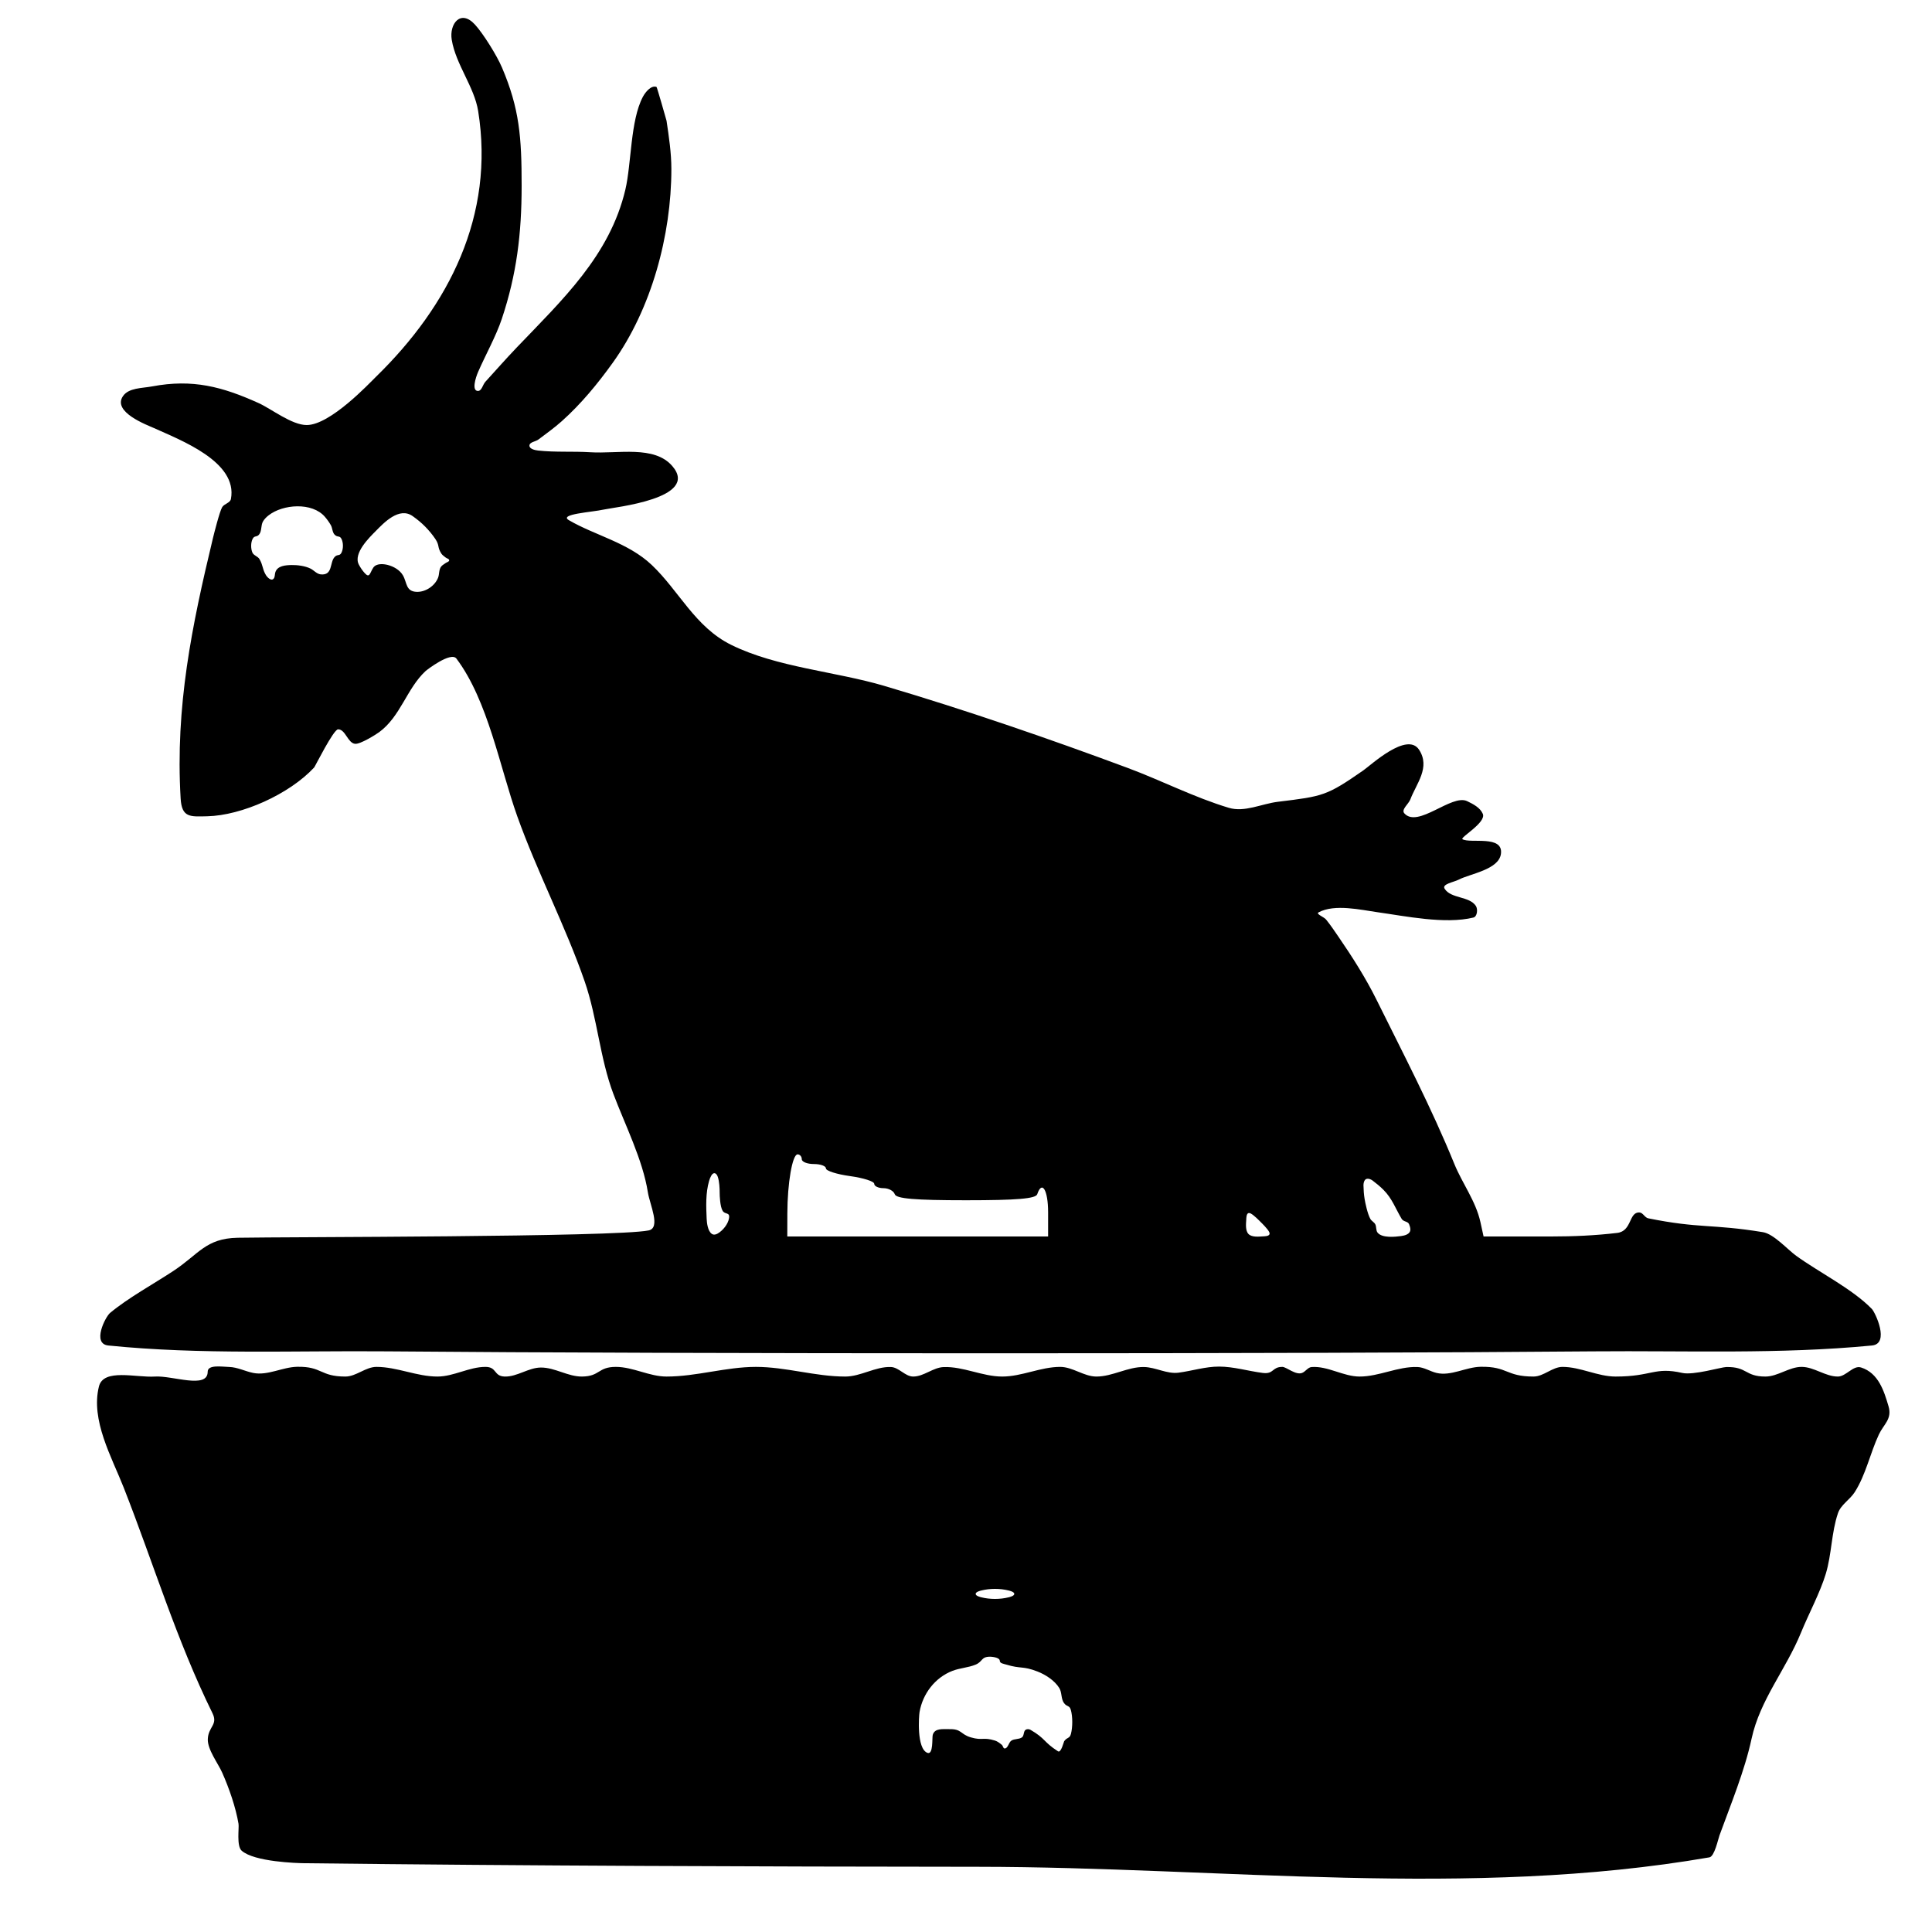 <?xml version="1.0" encoding="UTF-8" standalone="no"?>
<!DOCTYPE svg PUBLIC "-//W3C//DTD SVG 1.1//EN" "http://www.w3.org/Graphics/SVG/1.1/DTD/svg11.dtd">
<svg width="100%" height="100%" viewBox="0 0 400 400" version="1.1" xmlns="http://www.w3.org/2000/svg" xmlns:xlink="http://www.w3.org/1999/xlink" xml:space="preserve" xmlns:serif="http://www.serif.com/" style="fill-rule:evenodd;clip-rule:evenodd;stroke-linejoin:round;stroke-miterlimit:2;">
    <g id="svgg">
        <path id="path0" d="M93.53,8.25C94.379,13.368 98.194,17.964 99,23C102.451,44.567 93.015,63.228 77.82,78.031C76.488,79.328 68.393,88 63.5,88C60.39,88 56.216,84.658 53.5,83.434C46.029,80.066 39.889,78.42 31.5,80C29.412,80.393 26.649,80.266 25.455,82.023C23.202,85.339 30.543,88.021 31.866,88.623C37.349,91.12 49.29,95.594 47.807,103.319C47.652,104.127 46.427,104.297 46,105C45.468,105.875 44.26,110.692 44.078,111.452C39.723,129.59 36.275,146.238 37.398,165.308C37.634,169.324 39.374,169.081 42.92,169C49.999,168.838 59.847,164.484 65.044,158.898C65.227,158.702 69.05,151 70,151C71.537,151 71.975,153.815 73.5,154C74.57,154.13 77.832,152.08 78.5,151.589C82.94,148.326 84.205,142.579 88.09,138.952C88.335,138.723 93.359,134.836 94.5,136.357C101.06,145.104 103.49,158.91 107.094,169C111.208,180.518 117.089,191.746 121.048,203.183C123.681,210.79 124.171,219 127,226.5C129.418,232.91 133.068,240.105 134.132,246.839C134.543,249.444 136.862,254.231 134.276,254.75C127.296,256.151 59.24,256.074 49.198,256.264C42.571,256.39 41.151,259.682 35.883,263.143C31.693,265.896 26.517,268.722 22.783,271.833C21.813,272.641 18.979,278.222 22.429,278.571C41.555,280.507 60.865,279.613 80.088,279.783C140.945,280.321 269.055,280.321 329.912,279.783C349.135,279.613 368.436,280.422 387.571,278.571C391.305,278.21 388.263,271.74 387.545,271C383.514,266.851 376.614,263.42 371.882,260C370.108,258.718 367.244,255.475 365,255.108C354.393,253.371 351.909,254.399 341.246,252.237C340.534,252.093 340.159,251.065 339.434,251.027C337.187,250.913 337.917,254.891 334.829,255.261C330.295,255.803 325.717,256 321.151,256L307.159,256L306.503,253.011C305.552,248.684 302.741,244.988 301.114,241C296.309,229.223 290.638,218.385 285,207C282.795,202.547 279.968,198.093 277.145,193.987C276.306,192.766 275.482,191.529 274.547,190.38C274.096,189.825 272.371,189.233 273,188.893C276.328,187.094 281.864,188.401 285.167,188.861C290.967,189.669 299.183,191.402 305.049,189.97C305.849,189.775 306.013,188.236 305.555,187.552C304.188,185.509 300.393,186.085 299.093,183.999C298.483,183.021 300.976,182.655 302,182.125C304.375,180.894 310.308,180.057 310.753,176.788C311.292,172.82 304.43,174.695 302.791,173.75C302.195,173.406 307.767,170.307 307,168.5C306.456,167.217 305.009,166.47 303.752,165.869C300.55,164.337 293.539,171.55 290.75,168.388C290.056,167.601 291.629,166.481 292,165.5C293.233,162.235 296.202,158.893 293.802,155.222C291.314,151.415 283.798,158.435 282.267,159.497C274.647,164.783 273.977,164.854 264.583,166C261.194,166.413 257.687,168.231 254.417,167.25C247.284,165.11 240.484,161.599 233.5,159C217.165,152.92 199.74,146.935 183.059,142C172.961,139.012 160.796,138.175 151.362,133.5C143.888,129.796 140.576,122.308 134.928,116.961C130.036,112.33 123.159,110.841 117.783,107.698C115.612,106.429 122.547,106.052 125,105.5C127.205,105.004 144.99,103.221 139.191,96.49C135.446,92.143 127.943,93.993 122.217,93.633C118.614,93.406 114.98,93.671 111.392,93.277C110.712,93.202 109.591,92.934 109.615,92.25C109.641,91.505 110.875,91.449 111.471,91C113.104,89.77 114.773,88.577 116.298,87.215C120.296,83.645 123.737,79.461 126.857,75.117C134.873,63.956 139,48.699 139,35C139,31.65 138.491,28.314 138,25C137.989,24.927 136.023,18.035 135.929,18C134.831,17.597 133.636,19.029 133.09,20.064C130.496,24.976 130.74,33.894 129.477,39.25C126.25,52.934 116.408,62.094 106.932,72C104.772,74.258 102.611,76.725 100.484,79.051C99.935,79.651 99.753,80.958 98.939,80.941C97.626,80.914 98.463,78.204 98.988,77C100.521,73.483 102.704,69.594 103.902,66C106.971,56.794 107.995,48.428 108,38.5C108.005,28.407 107.557,22.507 103.939,14C102.848,11.436 100.053,6.978 98.346,5.101C95.369,1.829 92.981,4.946 93.53,8.25M67.278,107.011C67.733,107.543 68.146,108.116 68.494,108.723C68.85,109.342 68.786,110.207 69.294,110.71C69.916,111.325 70.317,110.808 70.706,111.588C71.098,112.371 71.098,113.629 70.706,114.412C70.311,115.203 69.901,114.673 69.294,115.306C68.216,116.429 68.964,119.177 66.404,118.918C65.587,118.835 64.987,118.073 64.308,117.731C63.177,117.16 61.546,116.964 60.39,116.985C59.138,117.008 57.427,117.112 57,118.5C56.873,118.912 56.944,119.407 56.691,119.756C56.158,120.49 55.252,119.377 55.102,119.142C54.316,117.907 54.471,116.993 53.706,115.734C53.367,115.177 52.528,115.008 52.262,114.412C51.911,113.625 51.904,112.366 52.294,111.588C52.703,110.769 53.185,111.325 53.706,110.58C54.22,109.847 53.996,108.776 54.433,107.994C54.717,107.487 55.147,107.061 55.604,106.702C58.57,104.377 64.631,103.921 67.278,107.011M88.034,109.034C88.803,109.821 89.515,110.67 90.129,111.583C91.059,112.968 90.487,113.215 91.367,114.599C91.583,114.937 91.946,115.156 92.25,115.417C92.49,115.623 93,115.683 93,116C93,116.317 92.501,116.389 92.25,116.583C91.956,116.81 91.606,116.977 91.367,117.261C90.836,117.894 90.975,118.89 90.711,119.579C90.057,121.286 88.132,122.59 86.3,122.538C83.971,122.472 84.3,120.623 83.415,119.107C82.768,117.997 81.474,117.272 80.267,116.964C79.369,116.734 77.895,116.607 77.277,117.538C76.556,118.626 76.544,119.804 75.5,118.643C75.024,118.114 74.618,117.516 74.29,116.885C73.077,114.551 76.519,111.242 77.75,109.993C79.451,108.267 82.631,104.854 85.452,106.866C86.367,107.518 87.248,108.23 88.034,109.034M166,240C166,240.55 167.125,241 168.5,241C169.875,241 171,241.408 171,241.906C171,242.405 173.25,243.122 176,243.5C178.75,243.878 181,244.595 181,245.094C181,245.592 181.863,246 182.917,246C183.971,246 185.021,246.563 185.25,247.25C185.557,248.172 189.422,248.5 200,248.5C210.578,248.5 214.443,248.172 214.75,247.25C215.737,244.289 217,246.393 217,251L217,256L163,256L163.011,251.25C163.026,244.939 164.053,239 165.131,239C165.609,239 166,239.45 166,240M149,247C149,247.506 149.07,249.783 149.612,250.684C150.105,251.505 151.146,250.906 150.942,252.195C150.745,253.443 149.667,254.765 148.596,255.388C148.187,255.626 147.725,255.735 147.317,255.417C146.526,254.798 146.346,253.21 146.306,252.336C146.188,249.794 146.082,246.987 146.813,244.492C146.922,244.117 147.06,243.747 147.256,243.41C147.749,242.561 148.336,242.844 148.613,243.664C148.944,244.645 149,246.026 149,247M286.426,246.335C288.254,248.163 288.922,250.234 290.207,252.364C290.571,252.968 291.48,252.846 291.726,253.441C291.865,253.778 291.985,254.136 292,254.5C292.042,255.527 290.834,255.812 290.078,255.913C288.837,256.079 286.16,256.366 285.216,255.206C284.84,254.745 285.009,254.016 284.741,253.485C284.514,253.035 283.966,252.809 283.72,252.368C283.12,251.297 282.661,249.037 282.53,248.25C282.371,247.299 282.308,246.331 282.29,245.367C282.285,245.083 282.348,244.794 282.46,244.533C282.789,243.759 283.682,244.048 284.193,244.431C284.975,245.019 285.734,245.643 286.426,246.335M261,253C261.17,253.17 262.472,254.42 262.777,255.087C262.831,255.206 262.876,255.342 262.855,255.471C262.772,255.967 261.788,255.96 261.495,255.977C260.636,256.03 259.194,256.194 258.5,255.5C257.806,254.806 257.97,253.364 258.023,252.505C258.04,252.212 258.033,251.228 258.529,251.146C258.658,251.124 258.794,251.169 258.913,251.223C259.58,251.528 260.83,252.83 261,253M43,284C43,287.66 35.719,284.764 32.067,285C28.153,285.253 21.429,283.252 20.482,287.058C18.743,294.048 23.138,301.687 25.616,308C31.846,323.872 36.501,339.468 43.991,354.704C45.177,357.116 43.124,357.478 43.024,360.06C42.941,362.229 45.144,365.073 46,367C47.443,370.248 48.797,374.154 49.382,377.591C49.527,378.444 48.941,382.188 50.028,383.16C52.624,385.482 61.512,385.741 62.992,385.759C109.492,386.302 155.997,386.46 202.5,386.5C252.975,386.543 304.174,393.142 353.911,384.546C354.971,384.363 355.702,380.82 356,380C358.335,373.578 361.21,366.636 362.641,360C364.386,351.911 369.745,345.699 372.886,338C374.453,334.158 376.84,329.725 378.015,325.828C379.246,321.745 379.161,317.322 380.534,313.284C381.131,311.528 383.002,310.496 384,308.933C386.311,305.314 387.19,300.869 389,297C390.002,294.858 391.781,293.81 391.002,291.164C390.064,287.973 388.915,284.274 385.318,283.123C383.676,282.597 382.224,285 380.5,285C377.913,285 375.587,283 373,283C370.413,283 368.087,285 365.5,285C361.232,285 361.789,282.932 357.373,283.031C356.358,283.054 350.607,284.775 348.286,284.25C342.515,282.945 342.063,285 334.5,285C330.773,285 327.227,283 323.5,283C321.392,283 319.608,285 317.5,285C311.733,285 312.199,282.887 306.56,282.978C303.484,283.028 300.41,284.964 297.417,284.25C296.071,283.929 294.833,283.072 293.45,283.025C289.415,282.889 285.537,285 281.5,285C278.119,285 274.923,282.783 271.552,283.03C270.782,283.086 270.303,283.97 269.583,284.25C268.259,284.766 266.326,283 265.5,283C263.304,283 263.796,284.557 261.417,284.25C258.407,283.861 255.442,282.945 252.407,282.937C249.573,282.928 246.81,283.83 244,284.2C241.608,284.515 239.27,283.071 236.858,283.026C233.507,282.964 230.351,285 227,285C224.413,285 222.087,283 219.5,283C215.445,283 211.555,285 207.5,285C203.407,285 199.469,282.894 195.378,283.037C193.178,283.114 191.273,285 189.072,285C187.394,285 186.119,283.082 184.442,283.024C181.229,282.914 178.216,285 175,285C168.797,285 162.703,283 156.5,283C150.297,283 144.203,285 138,285C134.437,285 131.063,283 127.5,283C123.755,283 124.266,284.961 120.5,285C117.599,285.03 114.901,283.126 112,283.133C109.424,283.139 107.075,285.07 104.5,285C102.166,284.937 102.937,283 100.5,283C97.12,283 93.939,285 90.559,285C86.3,285 82.2,283 77.941,283C75.693,283 73.748,285 71.5,285C66.234,285 66.731,282.894 61.56,282.978C58.484,283.028 55.434,284.857 52.417,284.25C50.744,283.913 49.154,283.06 47.448,283.015C45.93,282.975 43,282.481 43,284M210,330C210,330.445 208.947,330.676 208.825,330.706C207.048,331.151 204.952,331.151 203.175,330.706C203.053,330.676 202,330.445 202,330C202,329.555 203.053,329.324 203.175,329.294C204.952,328.849 207.048,328.849 208.825,329.294C208.947,329.324 210,329.555 210,330M207,343.87C207,344.381 207.841,344.485 208.33,344.634C211.436,345.58 211.693,344.865 214.772,346.056C216.431,346.697 218.346,347.916 219.316,349.491C219.887,350.417 219.645,351.731 220.294,352.604C220.921,353.449 221.413,353.003 221.706,354.028C222.097,355.397 222.091,357.599 221.728,358.972C221.454,360.007 220.996,359.587 220.323,360.499C220.251,360.596 219.678,362.991 219.055,362.592C215.992,360.627 216.52,359.982 213.359,358.145C213.071,357.978 212.642,357.948 212.36,358.125C211.863,358.437 212.064,359.368 211.584,359.706C210.965,360.143 210.053,359.966 209.411,360.367C208.801,360.749 208.719,362 208,362C207.683,362 207.662,361.45 207.417,361.25C206.986,360.898 206.532,360.533 206.001,360.367C203.543,359.599 203.437,360.418 201.004,359.706C198.802,359.062 199.155,357.933 196.5,358C195.237,358.032 193.534,357.741 193.116,359.185C192.944,359.778 193.275,363.399 192,362.905C189.745,362.032 190.246,355.255 190.383,354.463C191.038,350.658 193.6,347.316 197.209,345.927C198.745,345.336 200.456,345.276 201.978,344.649C203.51,344.017 203.085,343 205,343C205.141,343 207,343.091 207,343.87"/>
    </g>
</svg>
